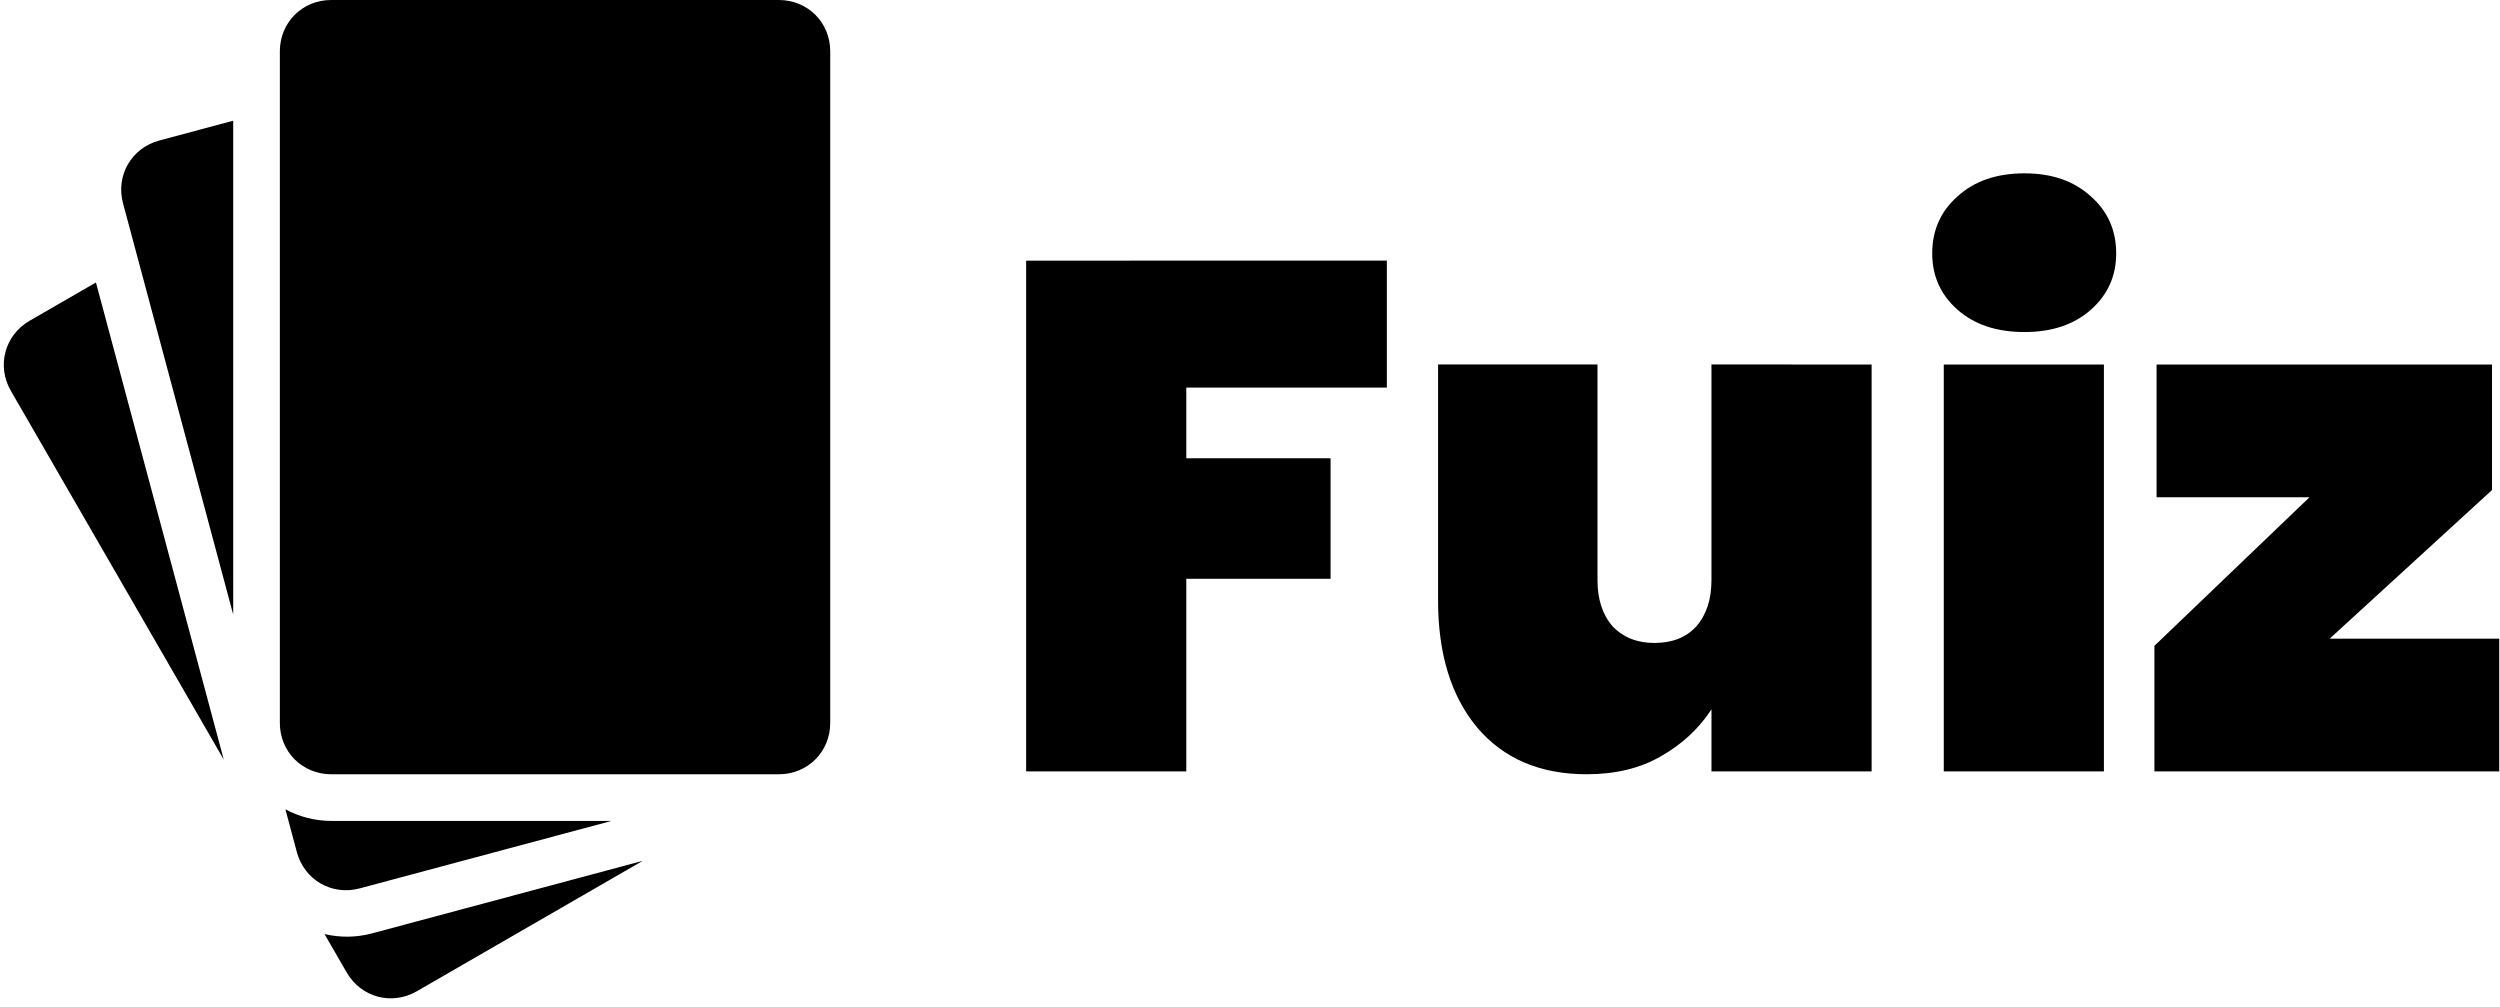 <?xml version="1.0" encoding="UTF-8"?>
<svg fill="currentColor" version="1.1" width="268" height="108" viewBox="0 0 268 108" xmlns="http://www.w3.org/2000/svg">
<path d="m35.5 0c-3.09 0-5.5 2.41-5.5 5.5v72c0 0.386 0.037 0.761 0.109 1.123 0.072 0.362 0.179 0.709 0.316 1.039 0.137 0.33 0.304 0.643 0.5 0.936 0.196 0.292 0.419 0.563 0.666 0.811s0.518 0.47 0.811 0.666c0.292 0.196 0.605 0.363 0.936 0.5 0.33 0.137 0.677 0.244 1.039 0.316s0.737 0.109 1.123 0.109h48c3.09 0 5.5-2.41 5.5-5.5v-72c0-3.09-2.41-5.5-5.5-5.5zm-10.5 12.939-7.922 2.123c-2.985 0.8-4.689 3.751-3.889 6.736l1.58 5.893 10.23 38.186zm-14.715 17.342-7.106 4.102c-2.676 1.545-3.559 4.838-2.014 7.514l22.822 39.529zm20.309 56.475 1.23 4.59c0.8 2.985 3.751 4.689 6.736 3.889l27.002-7.234h-30.062c-1.773 0-3.439-0.458-4.906-1.244zm38.303 5.527-29.043 7.781c-1.715 0.459-3.444 0.448-5.066 0.066l2.379 4.119c1.545 2.676 4.837 3.559 7.514 2.014z"/>
<path d="m148.67 27.939v13.611h-21.499v7.579h15.467v12.915h-15.467v20.648h-17.168v-54.752zm51.968 11.136v43.616h-17.168v-6.651q-2.011 3.093-5.413 5.027-3.325 1.933-7.965 1.933-7.501 0-11.755-5.027-4.176-5.027-4.176-13.611v-25.288h17.091v23.123q0 3.093 1.624 4.949 1.701 1.779 4.485 1.779 2.861 0 4.485-1.779 1.624-1.856 1.624-4.949v-23.123zm16.395-3.48q-4.485 0-7.192-2.397-2.707-2.397-2.707-6.032 0-3.712 2.707-6.109 2.707-2.475 7.192-2.475 4.408 0 7.115 2.475 2.707 2.397 2.707 6.109 0 3.635-2.707 6.032-2.707 2.397-7.115 2.397zm8.507 3.48v43.616h-17.168v-43.616zm24.205 29.387h18.173v14.229h-36.965v-13.456l16.627-15.931h-16.395v-14.229h35.96v13.456z"/>
</svg>
